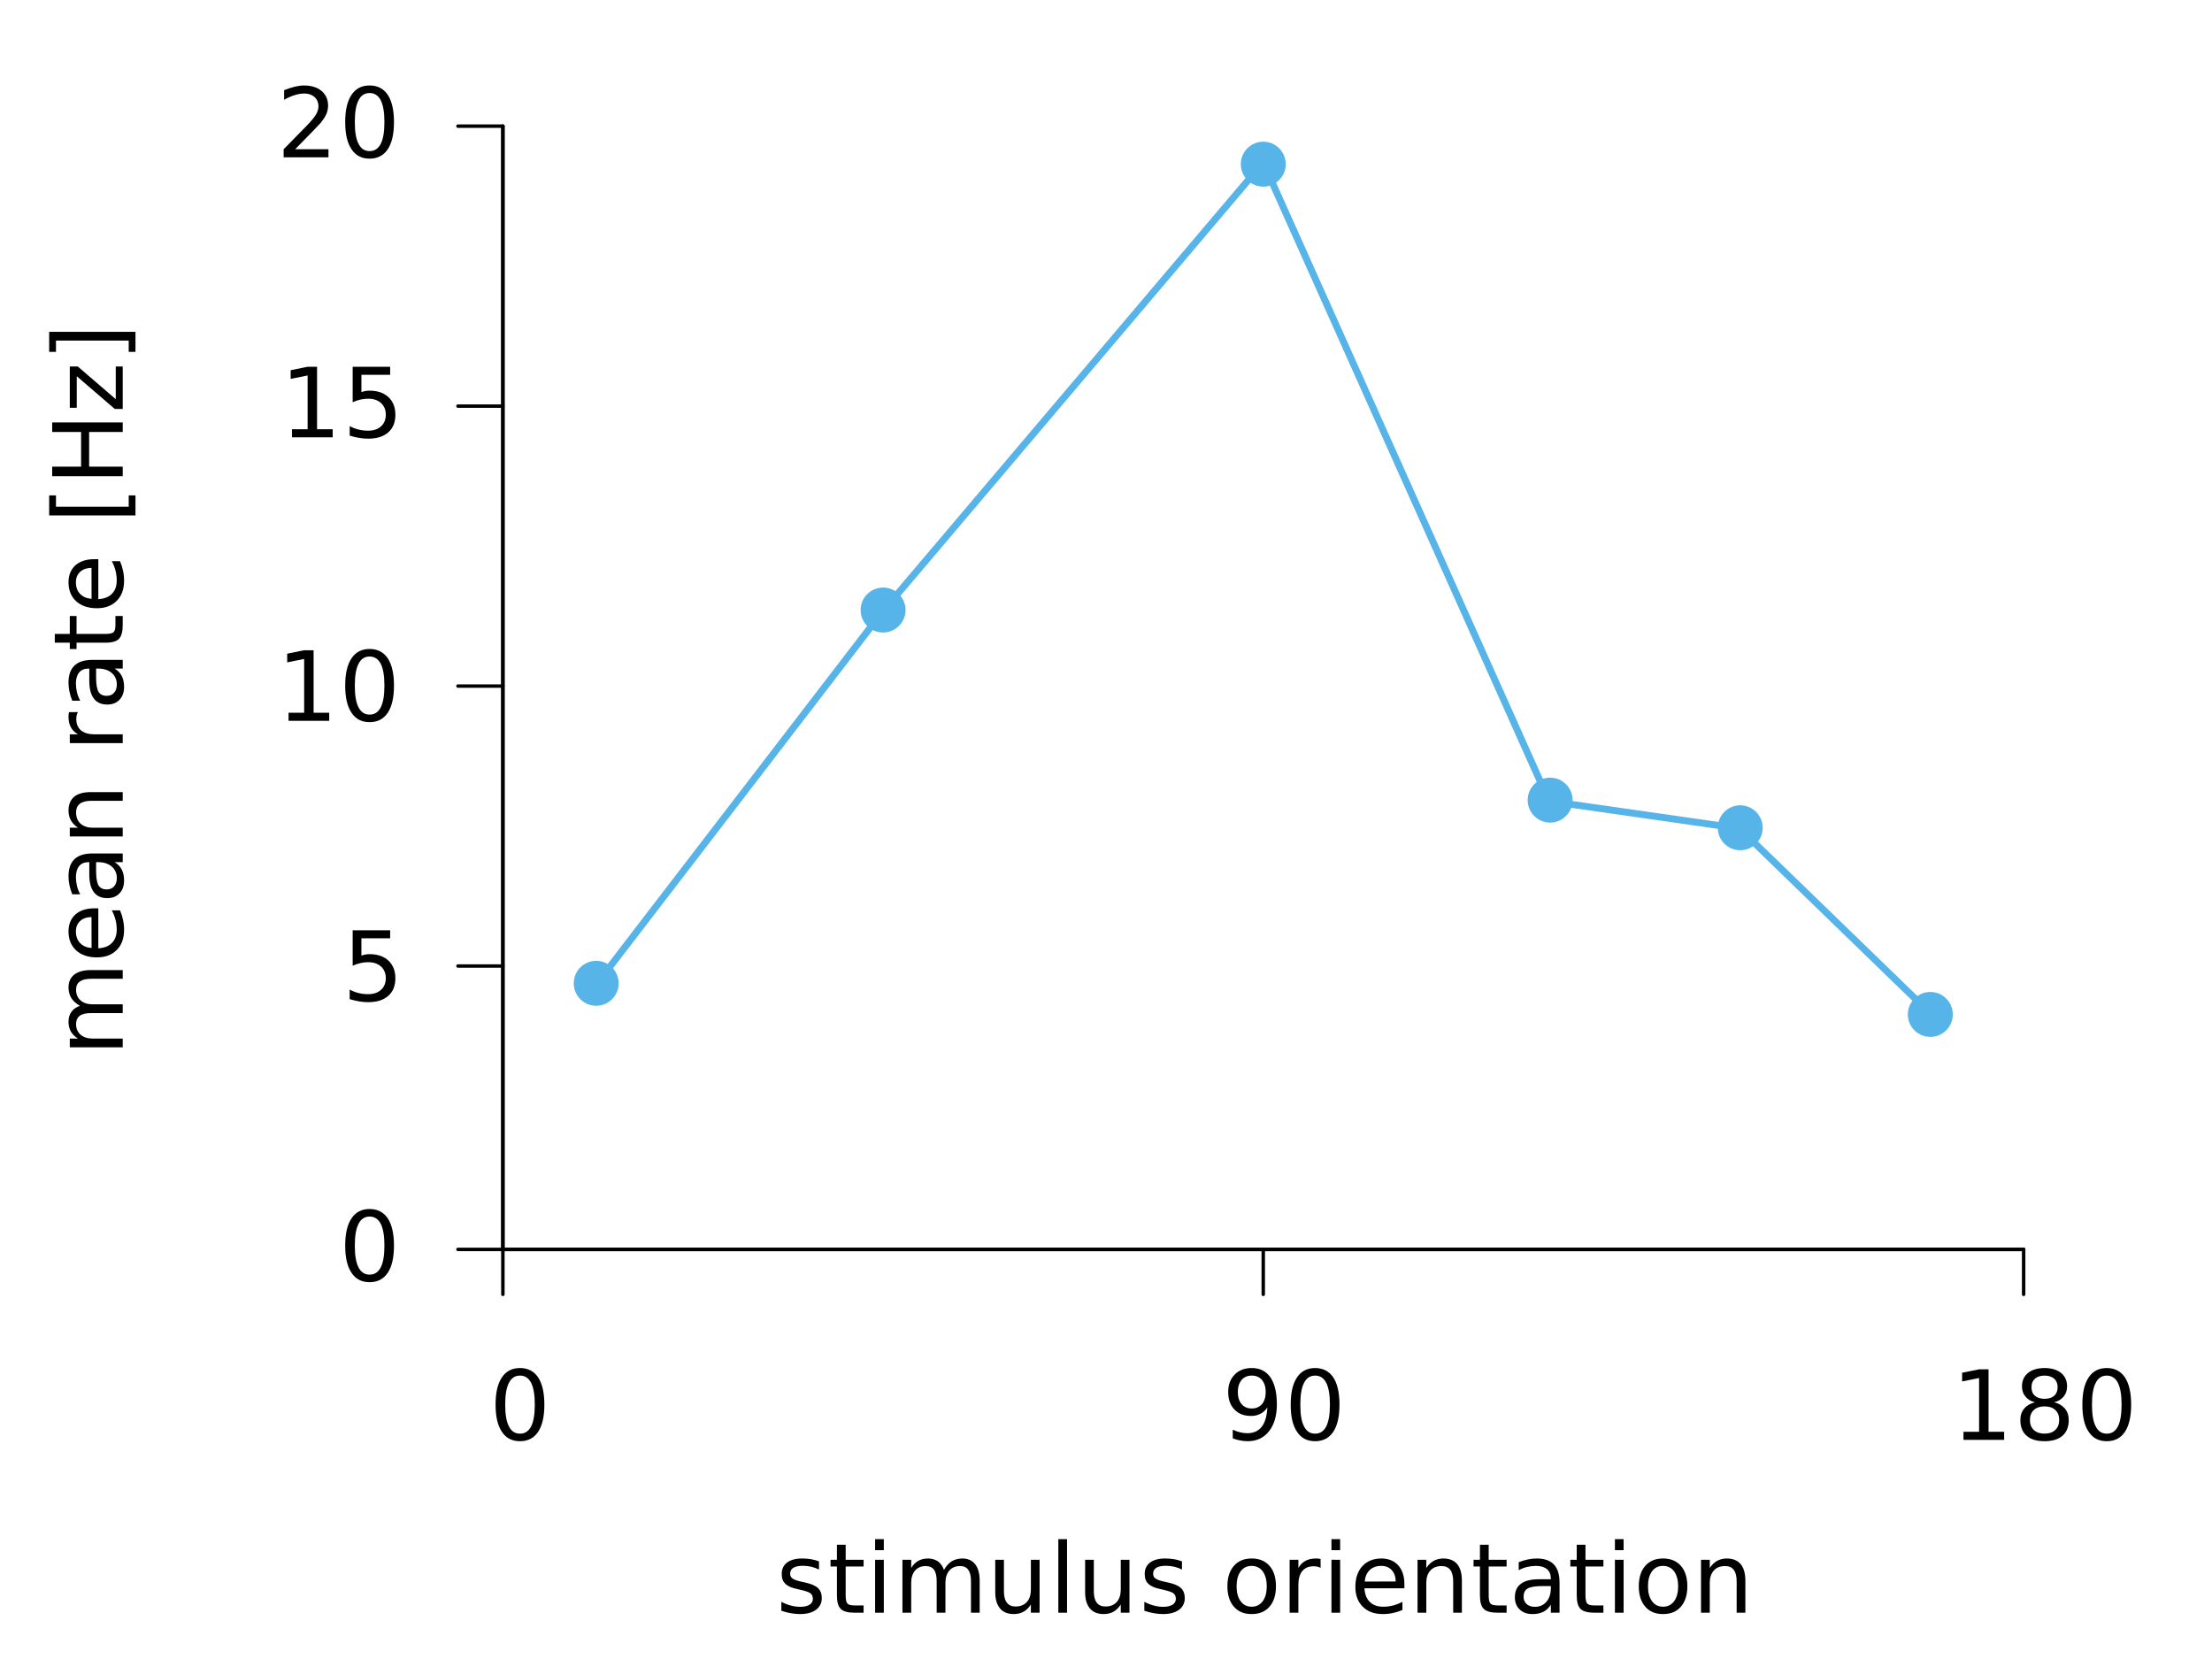 <?xml version="1.0" encoding="UTF-8"?>
<svg xmlns="http://www.w3.org/2000/svg" xmlns:xlink="http://www.w3.org/1999/xlink" width="640pt" height="480pt" viewBox="0 0 640 480" version="1.2">
<defs>
<g>
<symbol overflow="visible" id="glyph0-0">
<path style="stroke:none;" d="M 1.391 4.953 L 1.391 -19.75 L 15.391 -19.75 L 15.391 4.953 Z M 2.969 3.391 L 13.844 3.391 L 13.844 -18.172 L 2.969 -18.172 Z M 2.969 3.391 "/>
</symbol>
<symbol overflow="visible" id="glyph0-1">
<path style="stroke:none;" d=""/>
</symbol>
<symbol overflow="visible" id="glyph0-2">
<path style="stroke:none;" d="M 8.922 -18.594 C 7.492 -18.594 6.426 -17.895 5.719 -16.5 C 4.988 -15.094 4.629 -12.988 4.641 -10.188 C 4.629 -7.375 4.988 -5.273 5.719 -3.891 C 6.426 -2.484 7.492 -1.785 8.922 -1.797 C 10.336 -1.785 11.41 -2.484 12.141 -3.891 C 12.848 -5.273 13.203 -7.375 13.203 -10.188 C 13.203 -12.988 12.848 -15.094 12.141 -16.5 C 11.41 -17.895 10.336 -18.594 8.922 -18.594 Z M 8.922 -20.781 C 11.191 -20.781 12.941 -19.879 14.172 -18.078 C 15.367 -16.254 15.969 -13.625 15.969 -10.188 C 15.969 -6.75 15.367 -4.129 14.172 -2.328 C 12.941 -0.504 11.191 0.398 8.922 0.391 C 6.629 0.398 4.883 -0.504 3.688 -2.328 C 2.457 -4.129 1.848 -6.75 1.859 -10.188 C 1.848 -13.625 2.457 -16.254 3.688 -18.078 C 4.883 -19.879 6.629 -20.781 8.922 -20.781 Z M 8.922 -20.781 "/>
</symbol>
<symbol overflow="visible" id="glyph0-3">
<path style="stroke:none;" d="M 3.016 -20.406 L 13.859 -20.406 L 13.859 -18.094 L 5.547 -18.094 L 5.547 -13.078 C 5.941 -13.223 6.344 -13.332 6.75 -13.406 C 7.145 -13.469 7.547 -13.5 7.953 -13.5 C 10.234 -13.488 12.039 -12.863 13.375 -11.625 C 14.695 -10.375 15.363 -8.68 15.375 -6.547 C 15.375 -4.336 14.688 -2.633 13.312 -1.438 C 11.945 -0.219 10.02 0.391 7.531 0.391 C 6.664 0.398 5.797 0.328 4.922 0.172 C 4.016 0.023 3.094 -0.191 2.156 -0.484 L 2.156 -3.25 C 2.977 -2.801 3.828 -2.469 4.703 -2.25 C 5.578 -2.031 6.504 -1.922 7.484 -1.922 C 9.047 -1.922 10.289 -2.336 11.219 -3.172 C 12.133 -4.004 12.598 -5.129 12.609 -6.547 C 12.598 -7.961 12.133 -9.086 11.219 -9.922 C 10.289 -10.754 9.047 -11.172 7.484 -11.172 C 6.734 -11.172 6 -11.086 5.281 -10.922 C 4.539 -10.754 3.785 -10.5 3.016 -10.156 Z M 3.016 -20.406 "/>
</symbol>
<symbol overflow="visible" id="glyph0-4">
<path style="stroke:none;" d="M 3.469 -2.328 L 7.984 -2.328 L 7.984 -17.891 L 3.078 -16.906 L 3.078 -19.422 L 7.953 -20.406 L 10.719 -20.406 L 10.719 -2.328 L 15.234 -2.328 L 15.234 0 L 3.469 0 Z M 3.469 -2.328 "/>
</symbol>
<symbol overflow="visible" id="glyph0-5">
<path style="stroke:none;" d="M 5.375 -2.328 L 15.016 -2.328 L 15.016 0 L 2.047 0 L 2.047 -2.328 C 3.086 -3.398 4.52 -4.859 6.344 -6.703 C 8.145 -8.516 9.281 -9.691 9.75 -10.234 C 10.633 -11.211 11.254 -12.051 11.609 -12.75 C 11.941 -13.426 12.113 -14.102 12.125 -14.781 C 12.113 -15.852 11.738 -16.738 11 -17.438 C 10.219 -18.113 9.223 -18.453 8.016 -18.453 C 7.148 -18.453 6.238 -18.301 5.281 -18 C 4.301 -17.707 3.27 -17.254 2.188 -16.641 L 2.188 -19.422 C 3.289 -19.859 4.332 -20.195 5.312 -20.438 C 6.258 -20.664 7.141 -20.781 7.953 -20.781 C 10.066 -20.77 11.754 -20.242 13.016 -19.203 C 14.273 -18.129 14.906 -16.711 14.906 -14.953 C 14.906 -14.117 14.75 -13.328 14.438 -12.578 C 14.113 -11.816 13.539 -10.926 12.719 -9.906 C 12.477 -9.645 11.754 -8.883 10.547 -7.625 C 9.316 -6.352 7.594 -4.586 5.375 -2.328 Z M 5.375 -2.328 "/>
</symbol>
<symbol overflow="visible" id="glyph0-6">
<path style="stroke:none;" d="M 3.094 -0.422 L 3.094 -2.938 C 3.781 -2.613 4.484 -2.363 5.203 -2.188 C 5.91 -2.008 6.609 -1.922 7.297 -1.922 C 9.109 -1.922 10.5 -2.539 11.469 -3.781 C 12.426 -4.988 12.973 -6.848 13.109 -9.359 C 12.578 -8.566 11.91 -7.961 11.109 -7.547 C 10.297 -7.117 9.395 -6.91 8.406 -6.922 C 6.363 -6.91 4.754 -7.531 3.578 -8.781 C 2.379 -10 1.781 -11.688 1.781 -13.844 C 1.77 -15.926 2.391 -17.602 3.641 -18.875 C 4.867 -20.145 6.52 -20.781 8.594 -20.781 C 10.945 -20.781 12.75 -19.879 14 -18.078 C 15.238 -16.254 15.859 -13.625 15.859 -10.188 C 15.848 -6.969 15.086 -4.398 13.578 -2.484 C 12.047 -0.555 9.988 0.398 7.406 0.391 C 6.707 0.391 6.008 0.32 5.312 0.188 C 4.594 0.051 3.852 -0.148 3.094 -0.422 Z M 8.594 -9.078 C 9.832 -9.078 10.816 -9.5 11.547 -10.344 C 12.266 -11.195 12.625 -12.363 12.625 -13.844 C 12.625 -15.301 12.266 -16.461 11.547 -17.328 C 10.816 -18.172 9.832 -18.594 8.594 -18.594 C 7.344 -18.594 6.363 -18.172 5.656 -17.328 C 4.926 -16.461 4.562 -15.301 4.562 -13.844 C 4.562 -12.363 4.926 -11.195 5.656 -10.344 C 6.363 -9.5 7.344 -9.078 8.594 -9.078 Z M 8.594 -9.078 "/>
</symbol>
<symbol overflow="visible" id="glyph0-7">
<path style="stroke:none;" d="M 8.922 -9.688 C 7.609 -9.688 6.578 -9.336 5.828 -8.641 C 5.066 -7.941 4.688 -6.977 4.688 -5.75 C 4.688 -4.508 5.066 -3.539 5.828 -2.844 C 6.578 -2.145 7.609 -1.797 8.922 -1.797 C 10.234 -1.797 11.266 -2.148 12.016 -2.859 C 12.766 -3.547 13.145 -4.508 13.156 -5.75 C 13.156 -6.977 12.781 -7.941 12.031 -8.641 C 11.281 -9.336 10.242 -9.688 8.922 -9.688 Z M 6.156 -10.875 C 4.957 -11.156 4.035 -11.707 3.391 -12.531 C 2.711 -13.332 2.379 -14.316 2.391 -15.484 C 2.391 -17.109 2.973 -18.398 4.141 -19.359 C 5.297 -20.297 6.891 -20.77 8.922 -20.781 C 10.941 -20.77 12.535 -20.297 13.703 -19.359 C 14.859 -18.398 15.438 -17.109 15.438 -15.484 C 15.438 -14.316 15.109 -13.332 14.453 -12.531 C 13.773 -11.707 12.852 -11.156 11.688 -10.875 C 13.008 -10.551 14.051 -9.941 14.812 -9.047 C 15.551 -8.141 15.922 -7.039 15.922 -5.75 C 15.922 -3.758 15.316 -2.238 14.109 -1.188 C 12.891 -0.133 11.16 0.391 8.922 0.391 C 6.66 0.391 4.93 -0.133 3.734 -1.188 C 2.516 -2.238 1.91 -3.758 1.922 -5.75 C 1.91 -7.039 2.281 -8.141 3.031 -9.047 C 3.781 -9.941 4.82 -10.551 6.156 -10.875 Z M 5.141 -15.234 C 5.129 -14.16 5.461 -13.332 6.141 -12.75 C 6.797 -12.164 7.723 -11.875 8.922 -11.875 C 10.098 -11.875 11.023 -12.164 11.703 -12.75 C 12.367 -13.332 12.703 -14.16 12.703 -15.234 C 12.703 -16.273 12.367 -17.098 11.703 -17.703 C 11.023 -18.285 10.098 -18.582 8.922 -18.594 C 7.723 -18.582 6.797 -18.285 6.141 -17.703 C 5.461 -17.098 5.129 -16.273 5.141 -15.234 Z M 5.141 -15.234 "/>
</symbol>
<symbol overflow="visible" id="glyph0-8">
<path style="stroke:none;" d="M 12.406 -14.859 L 12.406 -12.484 C 11.688 -12.848 10.945 -13.117 10.188 -13.297 C 9.414 -13.473 8.625 -13.566 7.812 -13.578 C 6.551 -13.578 5.613 -13.383 5 -13 C 4.375 -12.613 4.062 -12.039 4.062 -11.281 C 4.051 -10.688 4.273 -10.227 4.734 -9.906 C 5.172 -9.562 6.066 -9.242 7.422 -8.953 L 8.281 -8.766 C 10.07 -8.379 11.344 -7.844 12.094 -7.156 C 12.844 -6.438 13.219 -5.457 13.219 -4.219 C 13.219 -2.801 12.66 -1.676 11.547 -0.844 C 10.398 -0.008 8.848 0.398 6.891 0.391 C 6.066 0.391 5.211 0.312 4.328 0.156 C 3.441 0.008 2.504 -0.227 1.516 -0.562 L 1.516 -3.156 C 2.441 -2.664 3.359 -2.305 4.266 -2.078 C 5.16 -1.828 6.055 -1.703 6.953 -1.703 C 8.117 -1.703 9.031 -1.91 9.688 -2.328 C 10.32 -2.711 10.641 -3.281 10.641 -4.031 C 10.629 -4.707 10.398 -5.234 9.953 -5.609 C 9.484 -5.961 8.473 -6.312 6.922 -6.656 L 6.047 -6.859 C 4.484 -7.191 3.359 -7.695 2.672 -8.375 C 1.961 -9.039 1.613 -9.973 1.625 -11.172 C 1.613 -12.598 2.125 -13.707 3.156 -14.5 C 4.176 -15.281 5.625 -15.676 7.5 -15.688 C 8.438 -15.688 9.312 -15.617 10.125 -15.484 C 10.938 -15.336 11.695 -15.129 12.406 -14.859 Z M 12.406 -14.859 "/>
</symbol>
<symbol overflow="visible" id="glyph0-9">
<path style="stroke:none;" d="M 5.125 -19.656 L 5.125 -15.312 L 10.312 -15.312 L 10.312 -13.359 L 5.125 -13.359 L 5.125 -5.047 C 5.125 -3.797 5.297 -2.992 5.641 -2.641 C 5.973 -2.285 6.664 -2.109 7.719 -2.109 L 10.312 -2.109 L 10.312 0 L 7.719 0 C 5.781 0 4.441 -0.363 3.703 -1.094 C 2.961 -1.812 2.594 -3.129 2.594 -5.047 L 2.594 -13.359 L 0.75 -13.359 L 0.75 -15.312 L 2.594 -15.312 L 2.594 -19.656 Z M 5.125 -19.656 "/>
</symbol>
<symbol overflow="visible" id="glyph0-10">
<path style="stroke:none;" d="M 2.641 -15.312 L 5.156 -15.312 L 5.156 0 L 2.641 0 Z M 2.641 -21.281 L 5.156 -21.281 L 5.156 -18.094 L 2.641 -18.094 Z M 2.641 -21.281 "/>
</symbol>
<symbol overflow="visible" id="glyph0-11">
<path style="stroke:none;" d="M 14.562 -12.375 C 15.188 -13.5 15.938 -14.332 16.812 -14.875 C 17.676 -15.406 18.707 -15.676 19.906 -15.688 C 21.5 -15.676 22.727 -15.117 23.594 -14.016 C 24.457 -12.891 24.891 -11.301 24.891 -9.25 L 24.891 0 L 22.375 0 L 22.375 -9.156 C 22.375 -10.613 22.113 -11.703 21.594 -12.422 C 21.07 -13.141 20.273 -13.5 19.203 -13.5 C 17.891 -13.488 16.863 -13.055 16.125 -12.203 C 15.363 -11.328 14.984 -10.145 14.984 -8.656 L 14.984 0 L 12.453 0 L 12.453 -9.156 C 12.453 -10.633 12.191 -11.727 11.672 -12.438 C 11.148 -13.133 10.348 -13.488 9.266 -13.5 C 7.973 -13.488 6.953 -13.055 6.203 -12.203 C 5.453 -11.328 5.078 -10.145 5.078 -8.656 L 5.078 0 L 2.547 0 L 2.547 -15.312 L 5.078 -15.312 L 5.078 -12.938 C 5.641 -13.863 6.328 -14.555 7.141 -15.016 C 7.93 -15.461 8.883 -15.688 10 -15.688 C 11.102 -15.676 12.051 -15.391 12.844 -14.828 C 13.613 -14.266 14.188 -13.445 14.562 -12.375 Z M 14.562 -12.375 "/>
</symbol>
<symbol overflow="visible" id="glyph0-12">
<path style="stroke:none;" d="M 2.391 -6.047 L 2.391 -15.312 L 4.906 -15.312 L 4.906 -6.141 C 4.906 -4.691 5.191 -3.609 5.766 -2.891 C 6.316 -2.16 7.16 -1.797 8.297 -1.797 C 9.648 -1.797 10.727 -2.227 11.531 -3.094 C 12.301 -3.945 12.691 -5.125 12.703 -6.625 L 12.703 -15.312 L 15.219 -15.312 L 15.219 0 L 12.703 0 L 12.703 -2.359 C 12.086 -1.422 11.379 -0.727 10.578 -0.281 C 9.773 0.164 8.836 0.391 7.766 0.391 C 5.992 0.391 4.66 -0.156 3.766 -1.25 C 2.836 -2.344 2.379 -3.941 2.391 -6.047 Z M 2.391 -6.047 "/>
</symbol>
<symbol overflow="visible" id="glyph0-13">
<path style="stroke:none;" d="M 2.641 -21.281 L 5.156 -21.281 L 5.156 0 L 2.641 0 Z M 2.641 -21.281 "/>
</symbol>
<symbol overflow="visible" id="glyph0-14">
<path style="stroke:none;" d="M 8.578 -13.547 C 7.211 -13.547 6.145 -13.023 5.375 -11.984 C 4.594 -10.922 4.203 -9.473 4.203 -7.641 C 4.203 -5.805 4.594 -4.367 5.375 -3.328 C 6.145 -2.266 7.211 -1.734 8.578 -1.734 C 9.91 -1.734 10.973 -2.266 11.766 -3.328 C 12.535 -4.367 12.926 -5.805 12.938 -7.641 C 12.926 -9.453 12.535 -10.895 11.766 -11.969 C 10.973 -13.008 9.91 -13.535 8.578 -13.547 Z M 8.578 -15.688 C 10.766 -15.688 12.484 -14.973 13.734 -13.547 C 14.973 -12.129 15.594 -10.16 15.594 -7.641 C 15.594 -5.141 14.973 -3.176 13.734 -1.75 C 12.484 -0.312 10.766 0.398 8.578 0.391 C 6.367 0.398 4.648 -0.312 3.422 -1.75 C 2.172 -3.176 1.547 -5.141 1.547 -7.641 C 1.547 -10.16 2.172 -12.129 3.422 -13.547 C 4.648 -14.973 6.367 -15.688 8.578 -15.688 Z M 8.578 -15.688 "/>
</symbol>
<symbol overflow="visible" id="glyph0-15">
<path style="stroke:none;" d="M 11.516 -12.969 C 11.223 -13.125 10.914 -13.242 10.594 -13.328 C 10.25 -13.391 9.879 -13.426 9.484 -13.438 C 8.055 -13.426 6.969 -12.969 6.219 -12.062 C 5.457 -11.133 5.078 -9.801 5.078 -8.062 L 5.078 0 L 2.547 0 L 2.547 -15.312 L 5.078 -15.312 L 5.078 -12.938 C 5.598 -13.863 6.285 -14.555 7.141 -15.016 C 7.973 -15.461 9.004 -15.688 10.234 -15.688 C 10.398 -15.676 10.586 -15.664 10.797 -15.656 C 11.004 -15.613 11.238 -15.578 11.5 -15.547 Z M 11.516 -12.969 "/>
</symbol>
<symbol overflow="visible" id="glyph0-16">
<path style="stroke:none;" d="M 15.75 -8.281 L 15.75 -7.062 L 4.188 -7.062 C 4.289 -5.312 4.816 -3.992 5.766 -3.109 C 6.691 -2.18 7.988 -1.723 9.656 -1.734 C 10.613 -1.734 11.551 -1.852 12.469 -2.094 C 13.375 -2.32 14.273 -2.676 15.172 -3.156 L 15.172 -0.781 C 14.254 -0.395 13.328 -0.102 12.391 0.094 C 11.43 0.301 10.469 0.398 9.5 0.391 C 7.051 0.391 5.117 -0.316 3.703 -1.734 C 2.266 -3.16 1.551 -5.082 1.562 -7.5 C 1.562 -10 2.238 -11.992 3.594 -13.484 C 4.945 -14.941 6.77 -15.676 9.062 -15.688 C 11.125 -15.688 12.758 -15.023 13.969 -13.703 C 15.145 -12.367 15.738 -10.562 15.75 -8.281 Z M 13.234 -9.031 C 13.211 -10.406 12.832 -11.5 12.094 -12.312 C 11.332 -13.133 10.332 -13.547 9.094 -13.547 C 7.676 -13.547 6.555 -13.148 5.734 -12.359 C 4.879 -11.555 4.391 -10.441 4.266 -9.016 Z M 13.234 -9.031 "/>
</symbol>
<symbol overflow="visible" id="glyph0-17">
<path style="stroke:none;" d="M 15.375 -9.25 L 15.375 0 L 12.859 0 L 12.859 -9.156 C 12.848 -10.602 12.562 -11.691 12 -12.422 C 11.438 -13.141 10.594 -13.5 9.469 -13.5 C 8.094 -13.488 7.02 -13.055 6.25 -12.203 C 5.469 -11.328 5.078 -10.145 5.078 -8.656 L 5.078 0 L 2.547 0 L 2.547 -15.312 L 5.078 -15.312 L 5.078 -12.938 C 5.672 -13.844 6.379 -14.531 7.203 -15 C 8.004 -15.445 8.941 -15.676 10.016 -15.688 C 11.773 -15.676 13.109 -15.133 14.016 -14.062 C 14.922 -12.969 15.375 -11.363 15.375 -9.25 Z M 15.375 -9.25 "/>
</symbol>
<symbol overflow="visible" id="glyph0-18">
<path style="stroke:none;" d="M 9.609 -7.703 C 7.566 -7.703 6.16 -7.469 5.391 -7 C 4.609 -6.531 4.219 -5.738 4.219 -4.625 C 4.219 -3.727 4.516 -3.02 5.109 -2.5 C 5.691 -1.969 6.488 -1.703 7.5 -1.703 C 8.895 -1.703 10.016 -2.203 10.859 -3.203 C 11.691 -4.18 12.109 -5.492 12.109 -7.141 L 12.109 -7.703 Z M 14.625 -8.734 L 14.625 0 L 12.109 0 L 12.109 -2.328 C 11.535 -1.398 10.82 -0.719 9.969 -0.281 C 9.102 0.176 8.055 0.398 6.828 0.391 C 5.242 0.398 4 -0.039 3.094 -0.938 C 2.164 -1.812 1.703 -2.984 1.703 -4.453 C 1.691 -6.18 2.27 -7.484 3.438 -8.359 C 4.582 -9.234 6.301 -9.672 8.594 -9.672 L 12.109 -9.672 L 12.109 -9.906 C 12.109 -11.062 11.734 -11.961 10.984 -12.609 C 10.211 -13.234 9.141 -13.547 7.766 -13.547 C 6.891 -13.535 6.039 -13.43 5.219 -13.234 C 4.375 -13.023 3.57 -12.711 2.812 -12.297 L 2.812 -14.609 C 3.727 -14.973 4.625 -15.242 5.5 -15.422 C 6.352 -15.598 7.195 -15.688 8.031 -15.688 C 10.238 -15.688 11.891 -15.109 12.984 -13.953 C 14.078 -12.805 14.625 -11.066 14.625 -8.734 Z M 14.625 -8.734 "/>
</symbol>
<symbol overflow="visible" id="glyph1-0">
<path style="stroke:none;" d="M 4.953 -1.391 L -19.75 -1.391 L -19.75 -15.391 L 4.953 -15.391 Z M 3.391 -2.969 L 3.391 -13.844 L -18.172 -13.844 L -18.172 -2.969 Z M 3.391 -2.969 "/>
</symbol>
<symbol overflow="visible" id="glyph1-1">
<path style="stroke:none;" d="M -12.375 -14.562 C -13.5 -15.188 -14.332 -15.938 -14.875 -16.812 C -15.406 -17.676 -15.676 -18.707 -15.688 -19.906 C -15.676 -21.5 -15.117 -22.727 -14.016 -23.594 C -12.891 -24.457 -11.301 -24.891 -9.25 -24.891 L 0 -24.891 L 0 -22.375 L -9.156 -22.375 C -10.613 -22.375 -11.703 -22.113 -12.422 -21.594 C -13.141 -21.07 -13.5 -20.273 -13.5 -19.203 C -13.488 -17.891 -13.055 -16.863 -12.203 -16.125 C -11.328 -15.363 -10.145 -14.984 -8.656 -14.984 L 0 -14.984 L 0 -12.453 L -9.156 -12.453 C -10.633 -12.453 -11.727 -12.191 -12.438 -11.672 C -13.133 -11.148 -13.488 -10.348 -13.5 -9.266 C -13.488 -7.973 -13.055 -6.953 -12.203 -6.203 C -11.328 -5.453 -10.145 -5.078 -8.656 -5.078 L 0 -5.078 L 0 -2.547 L -15.312 -2.547 L -15.312 -5.078 L -12.938 -5.078 C -13.863 -5.641 -14.555 -6.328 -15.016 -7.141 C -15.461 -7.93 -15.688 -8.883 -15.688 -10 C -15.676 -11.102 -15.391 -12.051 -14.828 -12.844 C -14.266 -13.613 -13.445 -14.188 -12.375 -14.562 Z M -12.375 -14.562 "/>
</symbol>
<symbol overflow="visible" id="glyph1-2">
<path style="stroke:none;" d="M -8.281 -15.75 L -7.062 -15.75 L -7.062 -4.188 C -5.312 -4.289 -3.992 -4.816 -3.109 -5.766 C -2.18 -6.691 -1.723 -7.988 -1.734 -9.656 C -1.734 -10.613 -1.852 -11.551 -2.094 -12.469 C -2.32 -13.375 -2.676 -14.273 -3.156 -15.172 L -0.781 -15.172 C -0.395 -14.254 -0.102 -13.328 0.094 -12.391 C 0.301 -11.43 0.398 -10.469 0.391 -9.5 C 0.391 -7.051 -0.316 -5.117 -1.734 -3.703 C -3.16 -2.266 -5.082 -1.551 -7.5 -1.562 C -10 -1.562 -11.992 -2.238 -13.484 -3.594 C -14.941 -4.945 -15.676 -6.77 -15.688 -9.062 C -15.688 -11.125 -15.023 -12.758 -13.703 -13.969 C -12.367 -15.145 -10.562 -15.738 -8.281 -15.75 Z M -9.031 -13.234 C -10.406 -13.211 -11.5 -12.832 -12.312 -12.094 C -13.133 -11.332 -13.547 -10.332 -13.547 -9.094 C -13.547 -7.676 -13.148 -6.555 -12.359 -5.734 C -11.555 -4.879 -10.441 -4.391 -9.016 -4.266 Z M -9.031 -13.234 "/>
</symbol>
<symbol overflow="visible" id="glyph1-3">
<path style="stroke:none;" d="M -7.703 -9.609 C -7.703 -7.566 -7.469 -6.16 -7 -5.391 C -6.531 -4.609 -5.738 -4.219 -4.625 -4.219 C -3.727 -4.219 -3.02 -4.516 -2.5 -5.109 C -1.969 -5.691 -1.703 -6.488 -1.703 -7.5 C -1.703 -8.895 -2.203 -10.016 -3.203 -10.859 C -4.18 -11.691 -5.492 -12.109 -7.141 -12.109 L -7.703 -12.109 Z M -8.734 -14.625 L 0 -14.625 L 0 -12.109 L -2.328 -12.109 C -1.398 -11.535 -0.719 -10.82 -0.281 -9.969 C 0.176 -9.102 0.398 -8.055 0.391 -6.828 C 0.398 -5.242 -0.039 -4 -0.938 -3.094 C -1.812 -2.164 -2.984 -1.703 -4.453 -1.703 C -6.18 -1.691 -7.484 -2.27 -8.359 -3.438 C -9.234 -4.582 -9.672 -6.301 -9.672 -8.594 L -9.672 -12.109 L -9.906 -12.109 C -11.062 -12.109 -11.961 -11.734 -12.609 -10.984 C -13.234 -10.211 -13.547 -9.141 -13.547 -7.766 C -13.535 -6.891 -13.43 -6.039 -13.234 -5.219 C -13.023 -4.375 -12.711 -3.57 -12.297 -2.812 L -14.609 -2.812 C -14.973 -3.727 -15.242 -4.625 -15.422 -5.5 C -15.598 -6.352 -15.688 -7.195 -15.688 -8.031 C -15.688 -10.238 -15.109 -11.891 -13.953 -12.984 C -12.805 -14.078 -11.066 -14.625 -8.734 -14.625 Z M -8.734 -14.625 "/>
</symbol>
<symbol overflow="visible" id="glyph1-4">
<path style="stroke:none;" d="M -9.25 -15.375 L 0 -15.375 L 0 -12.859 L -9.156 -12.859 C -10.602 -12.848 -11.691 -12.562 -12.422 -12 C -13.141 -11.438 -13.5 -10.594 -13.5 -9.469 C -13.488 -8.094 -13.055 -7.02 -12.203 -6.25 C -11.328 -5.469 -10.145 -5.078 -8.656 -5.078 L 0 -5.078 L 0 -2.547 L -15.312 -2.547 L -15.312 -5.078 L -12.938 -5.078 C -13.844 -5.672 -14.531 -6.379 -15 -7.203 C -15.445 -8.004 -15.676 -8.941 -15.688 -10.016 C -15.676 -11.773 -15.133 -13.109 -14.062 -14.016 C -12.969 -14.922 -11.363 -15.375 -9.25 -15.375 Z M -9.25 -15.375 "/>
</symbol>
<symbol overflow="visible" id="glyph1-5">
<path style="stroke:none;" d=""/>
</symbol>
<symbol overflow="visible" id="glyph1-6">
<path style="stroke:none;" d="M -12.969 -11.516 C -13.125 -11.223 -13.242 -10.914 -13.328 -10.594 C -13.391 -10.25 -13.426 -9.879 -13.438 -9.484 C -13.426 -8.055 -12.969 -6.969 -12.062 -6.219 C -11.133 -5.457 -9.801 -5.078 -8.062 -5.078 L 0 -5.078 L 0 -2.547 L -15.312 -2.547 L -15.312 -5.078 L -12.938 -5.078 C -13.863 -5.598 -14.555 -6.285 -15.016 -7.141 C -15.461 -7.973 -15.688 -9.004 -15.688 -10.234 C -15.676 -10.398 -15.664 -10.586 -15.656 -10.797 C -15.613 -11.004 -15.578 -11.238 -15.547 -11.5 Z M -12.969 -11.516 "/>
</symbol>
<symbol overflow="visible" id="glyph1-7">
<path style="stroke:none;" d="M -19.656 -5.125 L -15.312 -5.125 L -15.312 -10.312 L -13.359 -10.312 L -13.359 -5.125 L -5.047 -5.125 C -3.797 -5.125 -2.992 -5.297 -2.641 -5.641 C -2.285 -5.973 -2.109 -6.664 -2.109 -7.719 L -2.109 -10.312 L 0 -10.312 L 0 -7.719 C 0 -5.781 -0.363 -4.441 -1.094 -3.703 C -1.812 -2.961 -3.129 -2.594 -5.047 -2.594 L -13.359 -2.594 L -13.359 -0.75 L -15.312 -0.75 L -15.312 -2.594 L -19.656 -2.594 Z M -19.656 -5.125 "/>
</symbol>
<symbol overflow="visible" id="glyph1-8">
<path style="stroke:none;" d="M -21.281 -2.406 L -21.281 -8.203 L -19.312 -8.203 L -19.312 -4.922 L 1.734 -4.922 L 1.734 -8.203 L 3.688 -8.203 L 3.688 -2.406 Z M -21.281 -2.406 "/>
</symbol>
<symbol overflow="visible" id="glyph1-9">
<path style="stroke:none;" d="M -20.406 -2.75 L -20.406 -5.516 L -12.047 -5.516 L -12.047 -15.547 L -20.406 -15.547 L -20.406 -18.312 L 0 -18.312 L 0 -15.547 L -9.719 -15.547 L -9.719 -5.516 L 0 -5.516 L 0 -2.75 Z M -20.406 -2.75 "/>
</symbol>
<symbol overflow="visible" id="glyph1-10">
<path style="stroke:none;" d="M -15.312 -1.547 L -15.312 -13.5 L -13.016 -13.5 L -2.016 -4.031 L -2.016 -13.5 L 0 -13.5 L 0 -1.203 L -2.297 -1.203 L -13.297 -10.672 L -13.297 -1.547 Z M -15.312 -1.547 "/>
</symbol>
<symbol overflow="visible" id="glyph1-11">
<path style="stroke:none;" d="M -21.281 -8.516 L 3.688 -8.516 L 3.688 -2.719 L 1.734 -2.719 L 1.734 -5.984 L -19.312 -5.984 L -19.312 -2.719 L -21.281 -2.719 Z M -21.281 -8.516 "/>
</symbol>
</g>
</defs>
<g id="surface1">
<path style="fill:none;stroke-width:1;stroke-linecap:round;stroke-linejoin:round;stroke:rgb(0%,0%,0%);stroke-opacity:1;stroke-miterlimit:10;" d="M 145.498 361.5 L 132.501 361.5 " transform="matrix(1,0,0,1,0,0)"/>
<g style="fill:rgb(0%,0%,0%);fill-opacity:1;">
  <use xlink:href="#glyph0-1" x="89.02" y="370.584"/>
</g>
<g style="fill:rgb(0%,0%,0%);fill-opacity:1;">
  <use xlink:href="#glyph0-2" x="98.022" y="370.584"/>
</g>
<path style="fill:none;stroke-width:1;stroke-linecap:round;stroke-linejoin:round;stroke:rgb(0%,0%,0%);stroke-opacity:1;stroke-miterlimit:10;" d="M 145.498 279.499 L 132.501 279.499 " transform="matrix(1,0,0,1,0,0)"/>
<g style="fill:rgb(0%,0%,0%);fill-opacity:1;">
  <use xlink:href="#glyph0-1" x="90.02" y="289.566"/>
</g>
<g style="fill:rgb(0%,0%,0%);fill-opacity:1;">
  <use xlink:href="#glyph0-3" x="99.022" y="289.566"/>
</g>
<path style="fill:none;stroke-width:1;stroke-linecap:round;stroke-linejoin:round;stroke:rgb(0%,0%,0%);stroke-opacity:1;stroke-miterlimit:10;" d="M 145.498 198.502 L 132.501 198.502 " transform="matrix(1,0,0,1,0,0)"/>
<g style="fill:rgb(0%,0%,0%);fill-opacity:1;">
  <use xlink:href="#glyph0-1" x="71.016" y="208.547"/>
</g>
<g style="fill:rgb(0%,0%,0%);fill-opacity:1;">
  <use xlink:href="#glyph0-4" x="80.018" y="208.547"/>
</g>
<g style="fill:rgb(0%,0%,0%);fill-opacity:1;">
  <use xlink:href="#glyph0-2" x="98.022" y="208.547"/>
</g>
<path style="fill:none;stroke-width:1;stroke-linecap:round;stroke-linejoin:round;stroke:rgb(0%,0%,0%);stroke-opacity:1;stroke-miterlimit:10;" d="M 145.498 117.501 L 132.501 117.501 " transform="matrix(1,0,0,1,0,0)"/>
<g style="fill:rgb(0%,0%,0%);fill-opacity:1;">
  <use xlink:href="#glyph0-1" x="72.016" y="126.529"/>
</g>
<g style="fill:rgb(0%,0%,0%);fill-opacity:1;">
  <use xlink:href="#glyph0-4" x="81.018" y="126.529"/>
</g>
<g style="fill:rgb(0%,0%,0%);fill-opacity:1;">
  <use xlink:href="#glyph0-3" x="99.022" y="126.529"/>
</g>
<path style="fill:none;stroke-width:1;stroke-linecap:round;stroke-linejoin:round;stroke:rgb(0%,0%,0%);stroke-opacity:1;stroke-miterlimit:10;" d="M 145.498 36.5 L 132.501 36.5 " transform="matrix(1,0,0,1,0,0)"/>
<g style="fill:rgb(0%,0%,0%);fill-opacity:1;">
  <use xlink:href="#glyph0-1" x="71.016" y="45.51"/>
</g>
<g style="fill:rgb(0%,0%,0%);fill-opacity:1;">
  <use xlink:href="#glyph0-5" x="80.018" y="45.51"/>
</g>
<g style="fill:rgb(0%,0%,0%);fill-opacity:1;">
  <use xlink:href="#glyph0-2" x="98.022" y="45.51"/>
</g>
<path style="fill:none;stroke-width:1;stroke-linecap:round;stroke-linejoin:round;stroke:rgb(0%,0%,0%);stroke-opacity:1;stroke-miterlimit:10;" d="M 145.498 361.5 L 145.498 374.501 " transform="matrix(1,0,0,1,0,0)"/>
<g style="fill:rgb(0%,0%,0%);fill-opacity:1;">
  <use xlink:href="#glyph0-1" x="132.53" y="416.595"/>
</g>
<g style="fill:rgb(0%,0%,0%);fill-opacity:1;">
  <use xlink:href="#glyph0-2" x="141.532" y="416.595"/>
</g>
<path style="fill:none;stroke-width:1;stroke-linecap:round;stroke-linejoin:round;stroke:rgb(0%,0%,0%);stroke-opacity:1;stroke-miterlimit:10;" d="M 365.499 361.5 L 365.499 374.501 " transform="matrix(1,0,0,1,0,0)"/>
<g style="fill:rgb(0%,0%,0%);fill-opacity:1;">
  <use xlink:href="#glyph0-1" x="344.578" y="416.595"/>
</g>
<g style="fill:rgb(0%,0%,0%);fill-opacity:1;">
  <use xlink:href="#glyph0-6" x="353.58" y="416.595"/>
</g>
<g style="fill:rgb(0%,0%,0%);fill-opacity:1;">
  <use xlink:href="#glyph0-2" x="371.584" y="416.595"/>
</g>
<path style="fill:none;stroke-width:1;stroke-linecap:round;stroke-linejoin:round;stroke:rgb(0%,0%,0%);stroke-opacity:1;stroke-miterlimit:10;" d="M 585.5 361.5 L 585.5 374.501 " transform="matrix(1,0,0,1,0,0)"/>
<g style="fill:rgb(0%,0%,0%);fill-opacity:1;">
  <use xlink:href="#glyph0-1" x="555.626" y="416.595"/>
</g>
<g style="fill:rgb(0%,0%,0%);fill-opacity:1;">
  <use xlink:href="#glyph0-4" x="564.628" y="416.595"/>
</g>
<g style="fill:rgb(0%,0%,0%);fill-opacity:1;">
  <use xlink:href="#glyph0-7" x="582.632" y="416.595"/>
</g>
<g style="fill:rgb(0%,0%,0%);fill-opacity:1;">
  <use xlink:href="#glyph0-2" x="600.636" y="416.595"/>
</g>
<path style="fill:none;stroke-width:1;stroke-linecap:round;stroke-linejoin:round;stroke:rgb(0%,0%,0%);stroke-opacity:1;stroke-miterlimit:10;" d="M 145.498 36.5 L 145.498 361.5 L 585.5 361.5 " transform="matrix(1,0,0,1,0,0)"/>
<g style="fill:rgb(0%,0%,0%);fill-opacity:1;">
  <use xlink:href="#glyph1-1" x="35.508" y="305.569"/>
</g>
<g style="fill:rgb(0%,0%,0%);fill-opacity:1;">
  <use xlink:href="#glyph1-2" x="35.508" y="278.563"/>
</g>
<g style="fill:rgb(0%,0%,0%);fill-opacity:1;">
  <use xlink:href="#glyph1-3" x="35.508" y="261.559"/>
</g>
<g style="fill:rgb(0%,0%,0%);fill-opacity:1;">
  <use xlink:href="#glyph1-4" x="35.508" y="244.556"/>
</g>
<g style="fill:rgb(0%,0%,0%);fill-opacity:1;">
  <use xlink:href="#glyph1-5" x="35.508" y="226.551"/>
</g>
<g style="fill:rgb(0%,0%,0%);fill-opacity:1;">
  <use xlink:href="#glyph1-6" x="35.508" y="217.549"/>
</g>
<g style="fill:rgb(0%,0%,0%);fill-opacity:1;">
  <use xlink:href="#glyph1-3" x="35.508" y="205.547"/>
</g>
<g style="fill:rgb(0%,0%,0%);fill-opacity:1;">
  <use xlink:href="#glyph1-7" x="35.508" y="188.543"/>
</g>
<g style="fill:rgb(0%,0%,0%);fill-opacity:1;">
  <use xlink:href="#glyph1-2" x="35.508" y="177.54"/>
</g>
<g style="fill:rgb(0%,0%,0%);fill-opacity:1;">
  <use xlink:href="#glyph1-5" x="35.508" y="160.536"/>
</g>
<g style="fill:rgb(0%,0%,0%);fill-opacity:1;">
  <use xlink:href="#glyph1-8" x="35.508" y="151.534"/>
</g>
<g style="fill:rgb(0%,0%,0%);fill-opacity:1;">
  <use xlink:href="#glyph1-9" x="35.508" y="140.532"/>
</g>
<g style="fill:rgb(0%,0%,0%);fill-opacity:1;">
  <use xlink:href="#glyph1-10" x="35.508" y="119.527"/>
</g>
<g style="fill:rgb(0%,0%,0%);fill-opacity:1;">
  <use xlink:href="#glyph1-11" x="35.508" y="104.524"/>
</g>
<g style="fill:rgb(0%,0%,0%);fill-opacity:1;">
  <use xlink:href="#glyph0-8" x="224.551" y="466.606"/>
</g>
<g style="fill:rgb(0%,0%,0%);fill-opacity:1;">
  <use xlink:href="#glyph0-9" x="239.554" y="466.606"/>
</g>
<g style="fill:rgb(0%,0%,0%);fill-opacity:1;">
  <use xlink:href="#glyph0-10" x="250.557" y="466.606"/>
</g>
<g style="fill:rgb(0%,0%,0%);fill-opacity:1;">
  <use xlink:href="#glyph0-11" x="258.559" y="466.606"/>
</g>
<g style="fill:rgb(0%,0%,0%);fill-opacity:1;">
  <use xlink:href="#glyph0-12" x="285.565" y="466.606"/>
</g>
<g style="fill:rgb(0%,0%,0%);fill-opacity:1;">
  <use xlink:href="#glyph0-13" x="303.569" y="466.606"/>
</g>
<g style="fill:rgb(0%,0%,0%);fill-opacity:1;">
  <use xlink:href="#glyph0-12" x="311.571" y="466.606"/>
</g>
<g style="fill:rgb(0%,0%,0%);fill-opacity:1;">
  <use xlink:href="#glyph0-8" x="329.575" y="466.606"/>
</g>
<g style="fill:rgb(0%,0%,0%);fill-opacity:1;">
  <use xlink:href="#glyph0-1" x="344.578" y="466.606"/>
</g>
<g style="fill:rgb(0%,0%,0%);fill-opacity:1;">
  <use xlink:href="#glyph0-14" x="353.58" y="466.606"/>
</g>
<g style="fill:rgb(0%,0%,0%);fill-opacity:1;">
  <use xlink:href="#glyph0-15" x="370.584" y="466.606"/>
</g>
<g style="fill:rgb(0%,0%,0%);fill-opacity:1;">
  <use xlink:href="#glyph0-10" x="382.587" y="466.606"/>
</g>
<g style="fill:rgb(0%,0%,0%);fill-opacity:1;">
  <use xlink:href="#glyph0-16" x="390.589" y="466.606"/>
</g>
<g style="fill:rgb(0%,0%,0%);fill-opacity:1;">
  <use xlink:href="#glyph0-17" x="407.593" y="466.606"/>
</g>
<g style="fill:rgb(0%,0%,0%);fill-opacity:1;">
  <use xlink:href="#glyph0-9" x="425.597" y="466.606"/>
</g>
<g style="fill:rgb(0%,0%,0%);fill-opacity:1;">
  <use xlink:href="#glyph0-18" x="436.599" y="466.606"/>
</g>
<g style="fill:rgb(0%,0%,0%);fill-opacity:1;">
  <use xlink:href="#glyph0-9" x="453.603" y="466.606"/>
</g>
<g style="fill:rgb(0%,0%,0%);fill-opacity:1;">
  <use xlink:href="#glyph0-10" x="464.606" y="466.606"/>
</g>
<g style="fill:rgb(0%,0%,0%);fill-opacity:1;">
  <use xlink:href="#glyph0-14" x="472.607" y="466.606"/>
</g>
<g style="fill:rgb(0%,0%,0%);fill-opacity:1;">
  <use xlink:href="#glyph0-17" x="489.611" y="466.606"/>
</g>
<path style="fill:none;stroke-width:2;stroke-linecap:round;stroke-linejoin:round;stroke:rgb(33.725%,70.587%,91.371%);stroke-opacity:1;stroke-miterlimit:10;" d="M 172.699 284.599 L 255.399 176.901 L 365.499 47.001 L 448.199 231.799 L 503.3 239.699 L 558.4 293.101 " transform="matrix(1,0,0,1,0,0)"/>
<path style="fill-rule:evenodd;fill:rgb(33.725%,70.587%,91.371%);fill-opacity:1;stroke-width:1;stroke-linecap:square;stroke-linejoin:bevel;stroke:rgb(33.725%,70.587%,91.371%);stroke-opacity:1;stroke-miterlimit:10;" d="M 178.498 284.502 C 178.498 287.813 175.816 290.5 172.5 290.5 C 169.188 290.5 166.501 287.813 166.501 284.502 C 166.501 281.186 169.188 278.499 172.5 278.499 C 175.816 278.499 178.498 281.186 178.498 284.502 Z M 178.498 284.502 " transform="matrix(1,0,0,1,0,0)"/>
<path style="fill-rule:evenodd;fill:rgb(33.725%,70.587%,91.371%);fill-opacity:1;stroke-width:1;stroke-linecap:square;stroke-linejoin:bevel;stroke:rgb(33.725%,70.587%,91.371%);stroke-opacity:1;stroke-miterlimit:10;" d="M 261.499 176.499 C 261.499 179.815 258.812 182.501 255.501 182.501 C 252.185 182.501 249.502 179.815 249.502 176.499 C 249.502 173.187 252.185 170.5 255.501 170.5 C 258.812 170.5 261.499 173.187 261.499 176.499 Z M 261.499 176.499 " transform="matrix(1,0,0,1,0,0)"/>
<path style="fill-rule:evenodd;fill:rgb(33.725%,70.587%,91.371%);fill-opacity:1;stroke-width:1;stroke-linecap:square;stroke-linejoin:bevel;stroke:rgb(33.725%,70.587%,91.371%);stroke-opacity:1;stroke-miterlimit:10;" d="M 371.502 47.501 C 371.502 50.813 368.815 53.5 365.499 53.5 C 362.187 53.5 359.5 50.813 359.5 47.501 C 359.5 44.185 362.187 41.498 365.499 41.498 C 368.815 41.498 371.502 44.185 371.502 47.501 Z M 371.502 47.501 " transform="matrix(1,0,0,1,0,0)"/>
<path style="fill-rule:evenodd;fill:rgb(33.725%,70.587%,91.371%);fill-opacity:1;stroke-width:1;stroke-linecap:square;stroke-linejoin:bevel;stroke:rgb(33.725%,70.587%,91.371%);stroke-opacity:1;stroke-miterlimit:10;" d="M 454.498 231.498 C 454.498 234.814 451.815 237.501 448.5 237.501 C 445.188 237.501 442.501 234.814 442.501 231.498 C 442.501 228.186 445.188 225.5 448.5 225.5 C 451.815 225.5 454.498 228.186 454.498 231.498 Z M 454.498 231.498 " transform="matrix(1,0,0,1,0,0)"/>
<path style="fill-rule:evenodd;fill:rgb(33.725%,70.587%,91.371%);fill-opacity:1;stroke-width:1;stroke-linecap:square;stroke-linejoin:bevel;stroke:rgb(33.725%,70.587%,91.371%);stroke-opacity:1;stroke-miterlimit:10;" d="M 509.501 239.5 C 509.501 242.812 506.815 245.499 503.499 245.499 C 500.187 245.499 497.5 242.812 497.5 239.5 C 497.5 236.185 500.187 233.502 503.499 233.502 C 506.815 233.502 509.501 236.185 509.501 239.5 Z M 509.501 239.5 " transform="matrix(1,0,0,1,0,0)"/>
<path style="fill-rule:evenodd;fill:rgb(33.725%,70.587%,91.371%);fill-opacity:1;stroke-width:1;stroke-linecap:square;stroke-linejoin:bevel;stroke:rgb(33.725%,70.587%,91.371%);stroke-opacity:1;stroke-miterlimit:10;" d="M 564.501 293.5 C 564.501 296.815 561.814 299.498 558.498 299.498 C 555.186 299.498 552.499 296.815 552.499 293.5 C 552.499 290.188 555.186 287.501 558.498 287.501 C 561.814 287.501 564.501 290.188 564.501 293.5 Z M 564.501 293.5 " transform="matrix(1,0,0,1,0,0)"/>
<path style="fill:none;stroke-width:1;stroke-linecap:round;stroke-linejoin:round;stroke:rgb(0%,0%,0%);stroke-opacity:1;stroke-miterlimit:10;" d="M 145.498 36.5 L 145.498 361.5 L 585.5 361.5 " transform="matrix(1,0,0,1,0,0)"/>
</g>
</svg>
